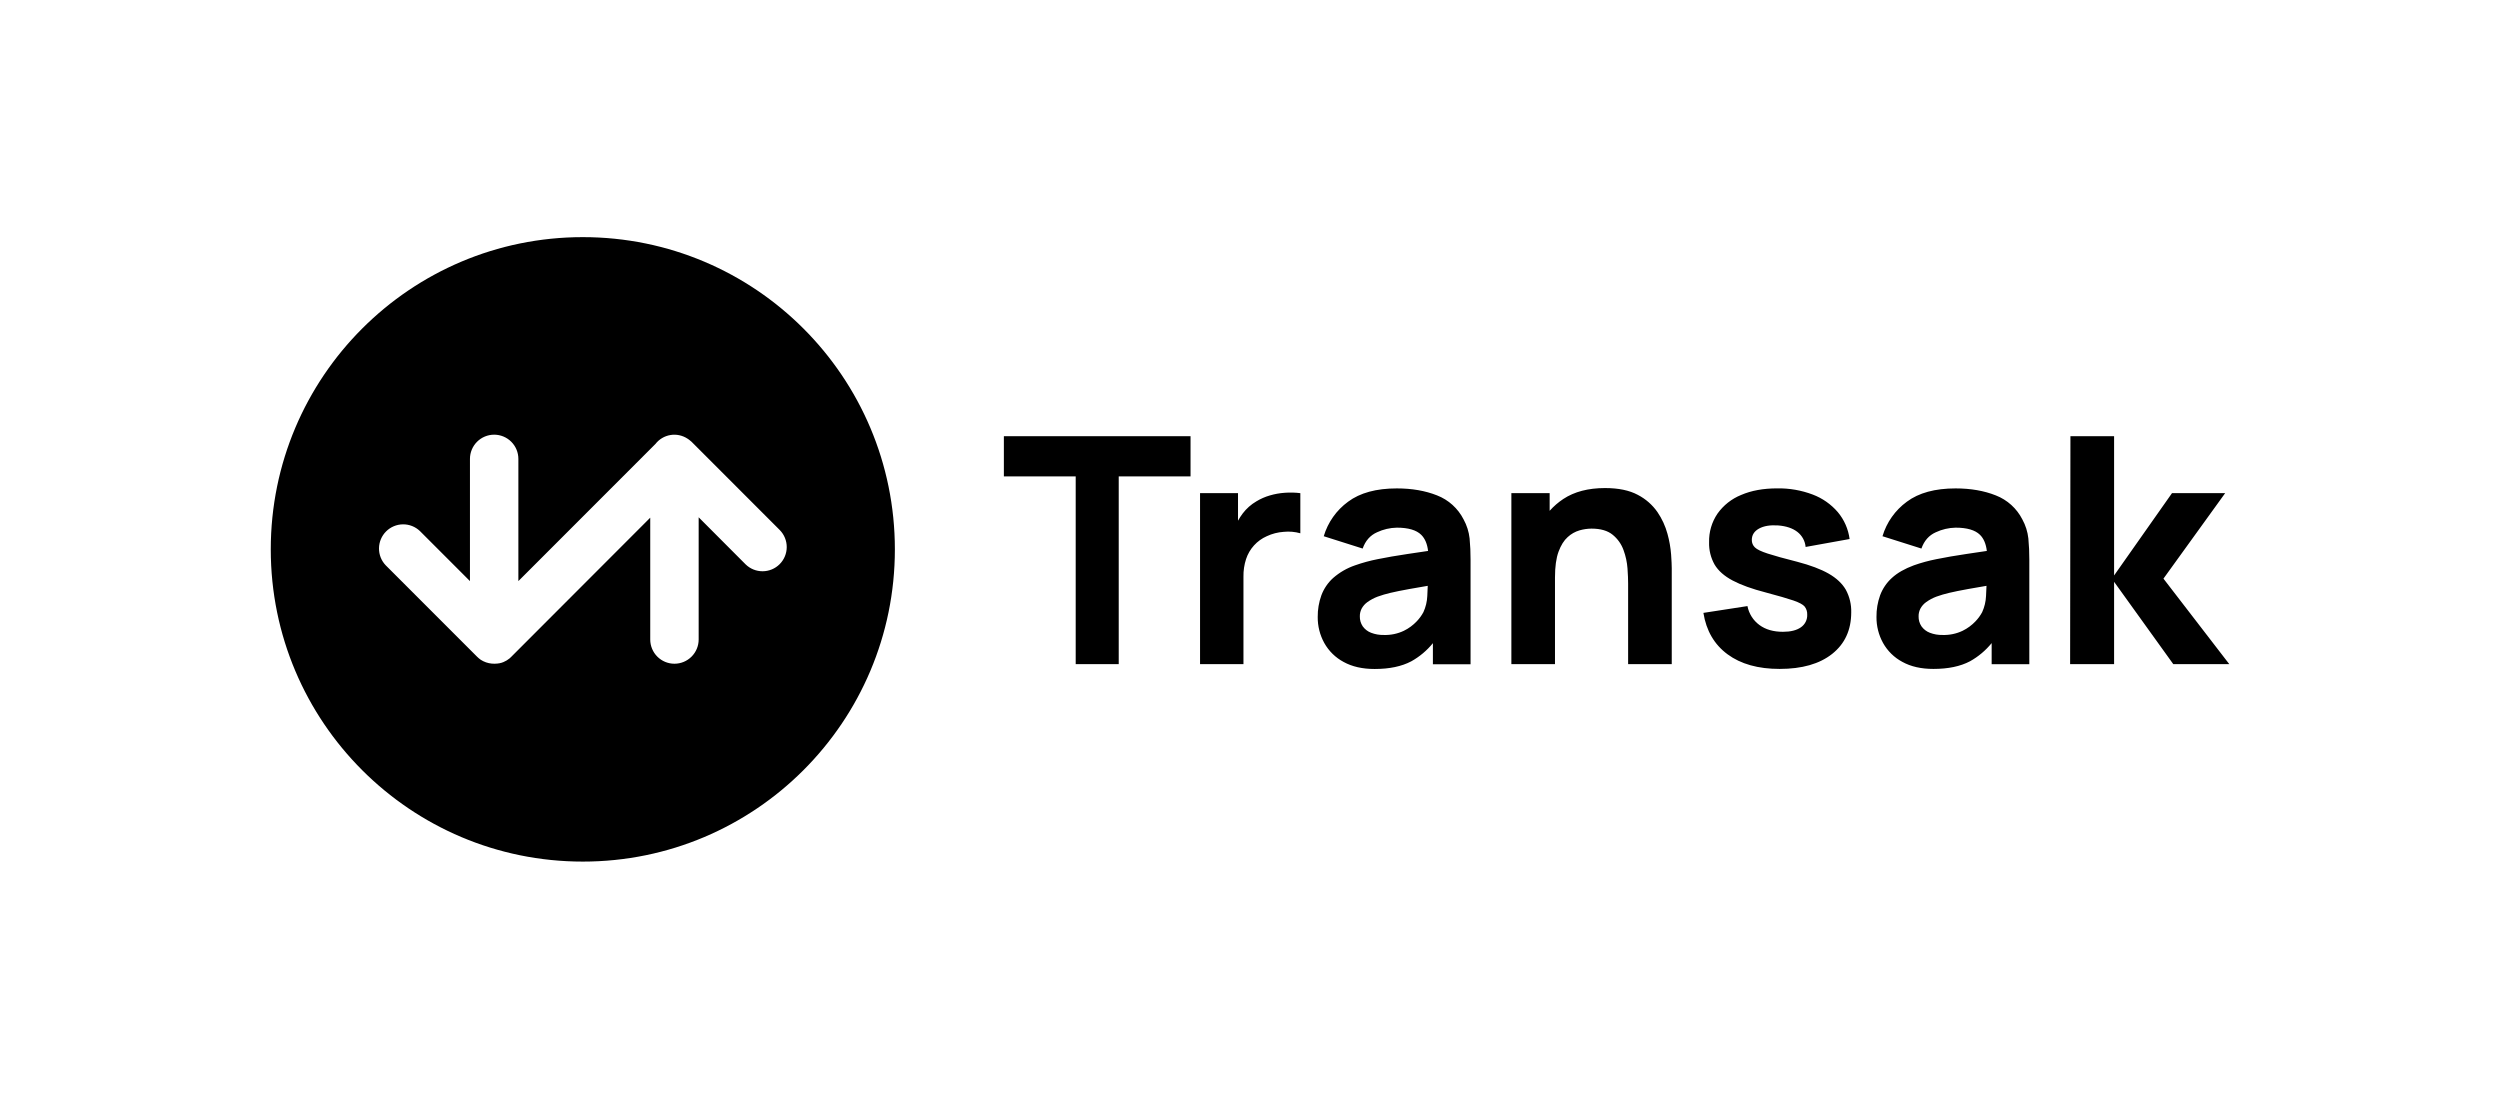 <svg width="157" height="69" viewBox="0 0 157 69" fill="none" xmlns="http://www.w3.org/2000/svg">
<path fill-rule="evenodd" clip-rule="evenodd" d="M36.601 54.108C47.424 54.108 56.198 45.329 56.198 34.5C56.198 23.67 47.424 14.892 36.601 14.892C25.778 14.892 17.004 23.67 17.004 34.5C17.004 45.329 25.778 54.108 36.601 54.108ZM48.974 33.291L43.429 27.743L43.407 27.724C43.371 27.691 43.334 27.661 43.295 27.632C43.267 27.61 43.24 27.589 43.211 27.57C43.2 27.562 43.19 27.556 43.178 27.549L43.172 27.545C42.856 27.339 42.474 27.258 42.102 27.32C41.73 27.382 41.395 27.581 41.163 27.879L32.554 36.493V28.819C32.554 28.416 32.394 28.029 32.108 27.743C31.823 27.458 31.437 27.298 31.034 27.298C30.63 27.298 30.244 27.458 29.959 27.743C29.673 28.029 29.513 28.416 29.513 28.819V36.493L26.37 33.349C26.083 33.075 25.7 32.924 25.303 32.929C24.906 32.933 24.527 33.093 24.246 33.374C23.965 33.655 23.806 34.034 23.801 34.431C23.796 34.829 23.947 35.212 24.221 35.499L29.959 41.24C29.995 41.277 30.033 41.312 30.073 41.344C30.111 41.375 30.151 41.405 30.192 41.435C30.399 41.569 30.636 41.651 30.882 41.674H30.888C30.938 41.678 30.987 41.681 31.036 41.681H31.059C31.101 41.681 31.142 41.679 31.182 41.675H31.212C31.252 41.671 31.291 41.666 31.329 41.658H31.347C31.39 41.649 31.433 41.639 31.474 41.626H31.482C31.528 41.612 31.573 41.596 31.617 41.578C31.68 41.552 31.741 41.521 31.8 41.486L31.834 41.466C31.892 41.431 31.947 41.392 31.999 41.349L32.014 41.336C32.046 41.308 32.078 41.281 32.105 41.25L40.835 32.51V40.161C40.835 40.564 40.995 40.951 41.28 41.236C41.565 41.522 41.952 41.682 42.355 41.682C42.758 41.682 43.145 41.522 43.43 41.236C43.715 40.951 43.876 40.564 43.876 40.161V32.486L46.825 35.443C47.111 35.722 47.496 35.878 47.896 35.875C48.296 35.873 48.679 35.713 48.962 35.43C49.245 35.147 49.405 34.763 49.407 34.363C49.409 33.963 49.254 33.578 48.974 33.291ZM63.043 29.917H67.554V41.706H70.256V29.917H74.766V27.392H63.043V29.917ZM80.687 30.946C80.367 30.968 80.05 31.024 79.743 31.115C79.446 31.201 79.163 31.326 78.899 31.486C78.567 31.68 78.277 31.937 78.044 32.243C77.935 32.388 77.835 32.541 77.747 32.7V30.97H75.363V41.706H78.089V36.219C78.082 35.842 78.137 35.467 78.253 35.109C78.357 34.792 78.527 34.5 78.751 34.253C78.976 34.005 79.249 33.808 79.555 33.673C79.89 33.516 80.252 33.423 80.622 33.399C80.971 33.364 81.324 33.395 81.661 33.49V30.97C81.338 30.93 81.012 30.922 80.687 30.946ZM90.245 31.11C90.968 31.39 91.562 31.928 91.914 32.62C92.117 32.989 92.245 33.395 92.291 33.813C92.333 34.256 92.353 34.7 92.351 35.145V41.714H89.986V40.391C89.611 40.853 89.15 41.24 88.63 41.53C88.024 41.851 87.258 42.012 86.33 42.012C85.562 42.013 84.911 41.865 84.378 41.57C83.869 41.298 83.448 40.886 83.166 40.382C82.889 39.882 82.747 39.319 82.753 38.747C82.748 38.283 82.825 37.822 82.982 37.386C83.138 36.969 83.392 36.595 83.722 36.297C84.125 35.945 84.592 35.675 85.098 35.503C85.562 35.339 86.037 35.21 86.519 35.115C87.069 35.003 87.692 34.895 88.386 34.792C88.793 34.733 89.226 34.668 89.683 34.599C89.632 34.159 89.489 33.818 89.251 33.585C88.947 33.286 88.436 33.137 87.721 33.137C87.291 33.145 86.868 33.243 86.479 33.426C86.049 33.617 85.748 33.958 85.575 34.449L83.131 33.675C83.39 32.804 83.927 32.042 84.661 31.507C85.409 30.95 86.43 30.672 87.721 30.672C88.668 30.672 89.51 30.818 90.245 31.11ZM88.978 39.012C89.14 38.842 89.278 38.652 89.39 38.445C89.536 38.126 89.619 37.781 89.634 37.429C89.648 37.187 89.656 36.981 89.662 36.79C89.22 36.865 88.833 36.932 88.516 36.989C88.019 37.079 87.618 37.16 87.313 37.233C87.041 37.296 86.772 37.376 86.509 37.471C86.282 37.557 86.067 37.673 85.87 37.814C85.722 37.92 85.6 38.058 85.513 38.217C85.435 38.367 85.395 38.535 85.398 38.704C85.391 38.928 85.455 39.149 85.58 39.335C85.711 39.517 85.892 39.657 86.102 39.737C86.358 39.836 86.632 39.883 86.906 39.876C87.34 39.89 87.771 39.8 88.163 39.613C88.469 39.464 88.745 39.26 88.978 39.012ZM104.719 33.53C104.587 33.041 104.374 32.578 104.089 32.16C103.771 31.703 103.346 31.331 102.852 31.076C102.322 30.792 101.637 30.65 100.795 30.65C99.742 30.65 98.87 30.878 98.177 31.335C97.86 31.545 97.571 31.795 97.318 32.079V30.97H94.914V41.706H97.653V36.259C97.653 35.589 97.728 35.052 97.876 34.648C98.025 34.245 98.216 33.938 98.451 33.729C98.663 33.532 98.918 33.387 99.197 33.306C99.439 33.236 99.689 33.2 99.942 33.197C100.518 33.197 100.963 33.326 101.278 33.585C101.589 33.838 101.824 34.171 101.959 34.549C102.095 34.918 102.178 35.305 102.207 35.697C102.234 36.078 102.247 36.391 102.246 36.636V41.706H104.986V35.682C104.986 35.499 104.973 35.218 104.946 34.827C104.912 34.388 104.836 33.954 104.719 33.53ZM112.876 35.282C113.69 35.496 114.344 35.742 114.838 36.023C115.332 36.306 115.692 36.645 115.919 37.038C116.155 37.476 116.272 37.968 116.257 38.465C116.254 39.568 115.855 40.434 115.061 41.064C114.267 41.694 113.167 42.008 111.763 42.008C110.411 42.009 109.32 41.703 108.489 41.089C107.658 40.476 107.153 39.609 106.974 38.489L109.74 38.062C109.832 38.538 110.1 38.962 110.49 39.249C110.877 39.535 111.369 39.677 111.966 39.677C112.453 39.677 112.829 39.583 113.096 39.395C113.224 39.307 113.327 39.189 113.396 39.051C113.466 38.913 113.499 38.759 113.493 38.604C113.502 38.42 113.446 38.239 113.334 38.093C113.228 37.963 112.989 37.836 112.624 37.71C112.256 37.584 111.685 37.419 110.911 37.213C110.034 36.987 109.334 36.735 108.811 36.457C108.287 36.18 107.909 35.846 107.678 35.458C107.436 35.03 107.316 34.543 107.331 34.052C107.315 33.414 107.499 32.786 107.857 32.258C108.23 31.732 108.746 31.324 109.344 31.083C109.983 30.807 110.736 30.67 111.604 30.67C112.367 30.656 113.125 30.788 113.839 31.058C114.448 31.288 114.99 31.667 115.414 32.161C115.817 32.642 116.073 33.228 116.155 33.851L113.393 34.349C113.376 34.164 113.322 33.985 113.233 33.822C113.144 33.66 113.022 33.517 112.876 33.404C112.578 33.172 112.173 33.036 111.663 32.997C111.167 32.964 110.768 33.028 110.466 33.195C110.165 33.362 110.014 33.599 110.014 33.91C110.012 33.998 110.028 34.084 110.062 34.165C110.095 34.245 110.145 34.318 110.209 34.378C110.338 34.504 110.606 34.633 111.013 34.765C111.42 34.898 112.041 35.071 112.876 35.282ZM127.004 32.62C126.652 31.928 126.058 31.391 125.334 31.11C124.599 30.818 123.758 30.672 122.811 30.672C121.519 30.672 120.499 30.95 119.751 31.507C119.017 32.043 118.479 32.804 118.22 33.675L120.665 34.449C120.838 33.958 121.139 33.617 121.569 33.426C121.958 33.243 122.381 33.145 122.811 33.137C123.526 33.137 124.037 33.286 124.341 33.585C124.579 33.818 124.721 34.159 124.773 34.599C124.316 34.668 123.883 34.733 123.476 34.792C122.782 34.895 122.159 35.003 121.609 35.115C121.127 35.21 120.652 35.339 120.188 35.503C119.612 35.716 119.154 35.979 118.812 36.293C118.482 36.592 118.228 36.965 118.072 37.382C117.915 37.819 117.837 38.279 117.843 38.743C117.837 39.315 117.979 39.879 118.256 40.379C118.538 40.883 118.958 41.295 119.468 41.566C120.001 41.862 120.652 42.009 121.42 42.008C122.348 42.008 123.114 41.848 123.72 41.526C124.24 41.236 124.7 40.849 125.076 40.387V41.711H127.441V35.145C127.443 34.7 127.423 34.256 127.381 33.813C127.335 33.395 127.207 32.989 127.004 32.62ZM124.48 38.445C124.368 38.652 124.23 38.842 124.068 39.012C123.835 39.26 123.559 39.464 123.253 39.613C122.861 39.8 122.43 39.89 121.996 39.876C121.721 39.883 121.448 39.836 121.192 39.737C120.982 39.657 120.801 39.517 120.67 39.335C120.545 39.149 120.481 38.928 120.488 38.704C120.485 38.535 120.525 38.367 120.603 38.217C120.69 38.058 120.812 37.92 120.96 37.814C121.157 37.673 121.372 37.557 121.599 37.471C121.862 37.376 122.131 37.296 122.403 37.233C122.708 37.16 123.109 37.079 123.606 36.989C123.923 36.932 124.31 36.865 124.752 36.79C124.746 36.981 124.737 37.187 124.723 37.429C124.708 37.781 124.625 38.126 124.48 38.445ZM139.74 30.97L135.865 36.338L139.998 41.706H136.481L132.765 36.537V41.706H130.003L130.023 27.392H132.765V36.139L136.401 30.97H139.74Z" fill="currentColor"/>
</svg>
